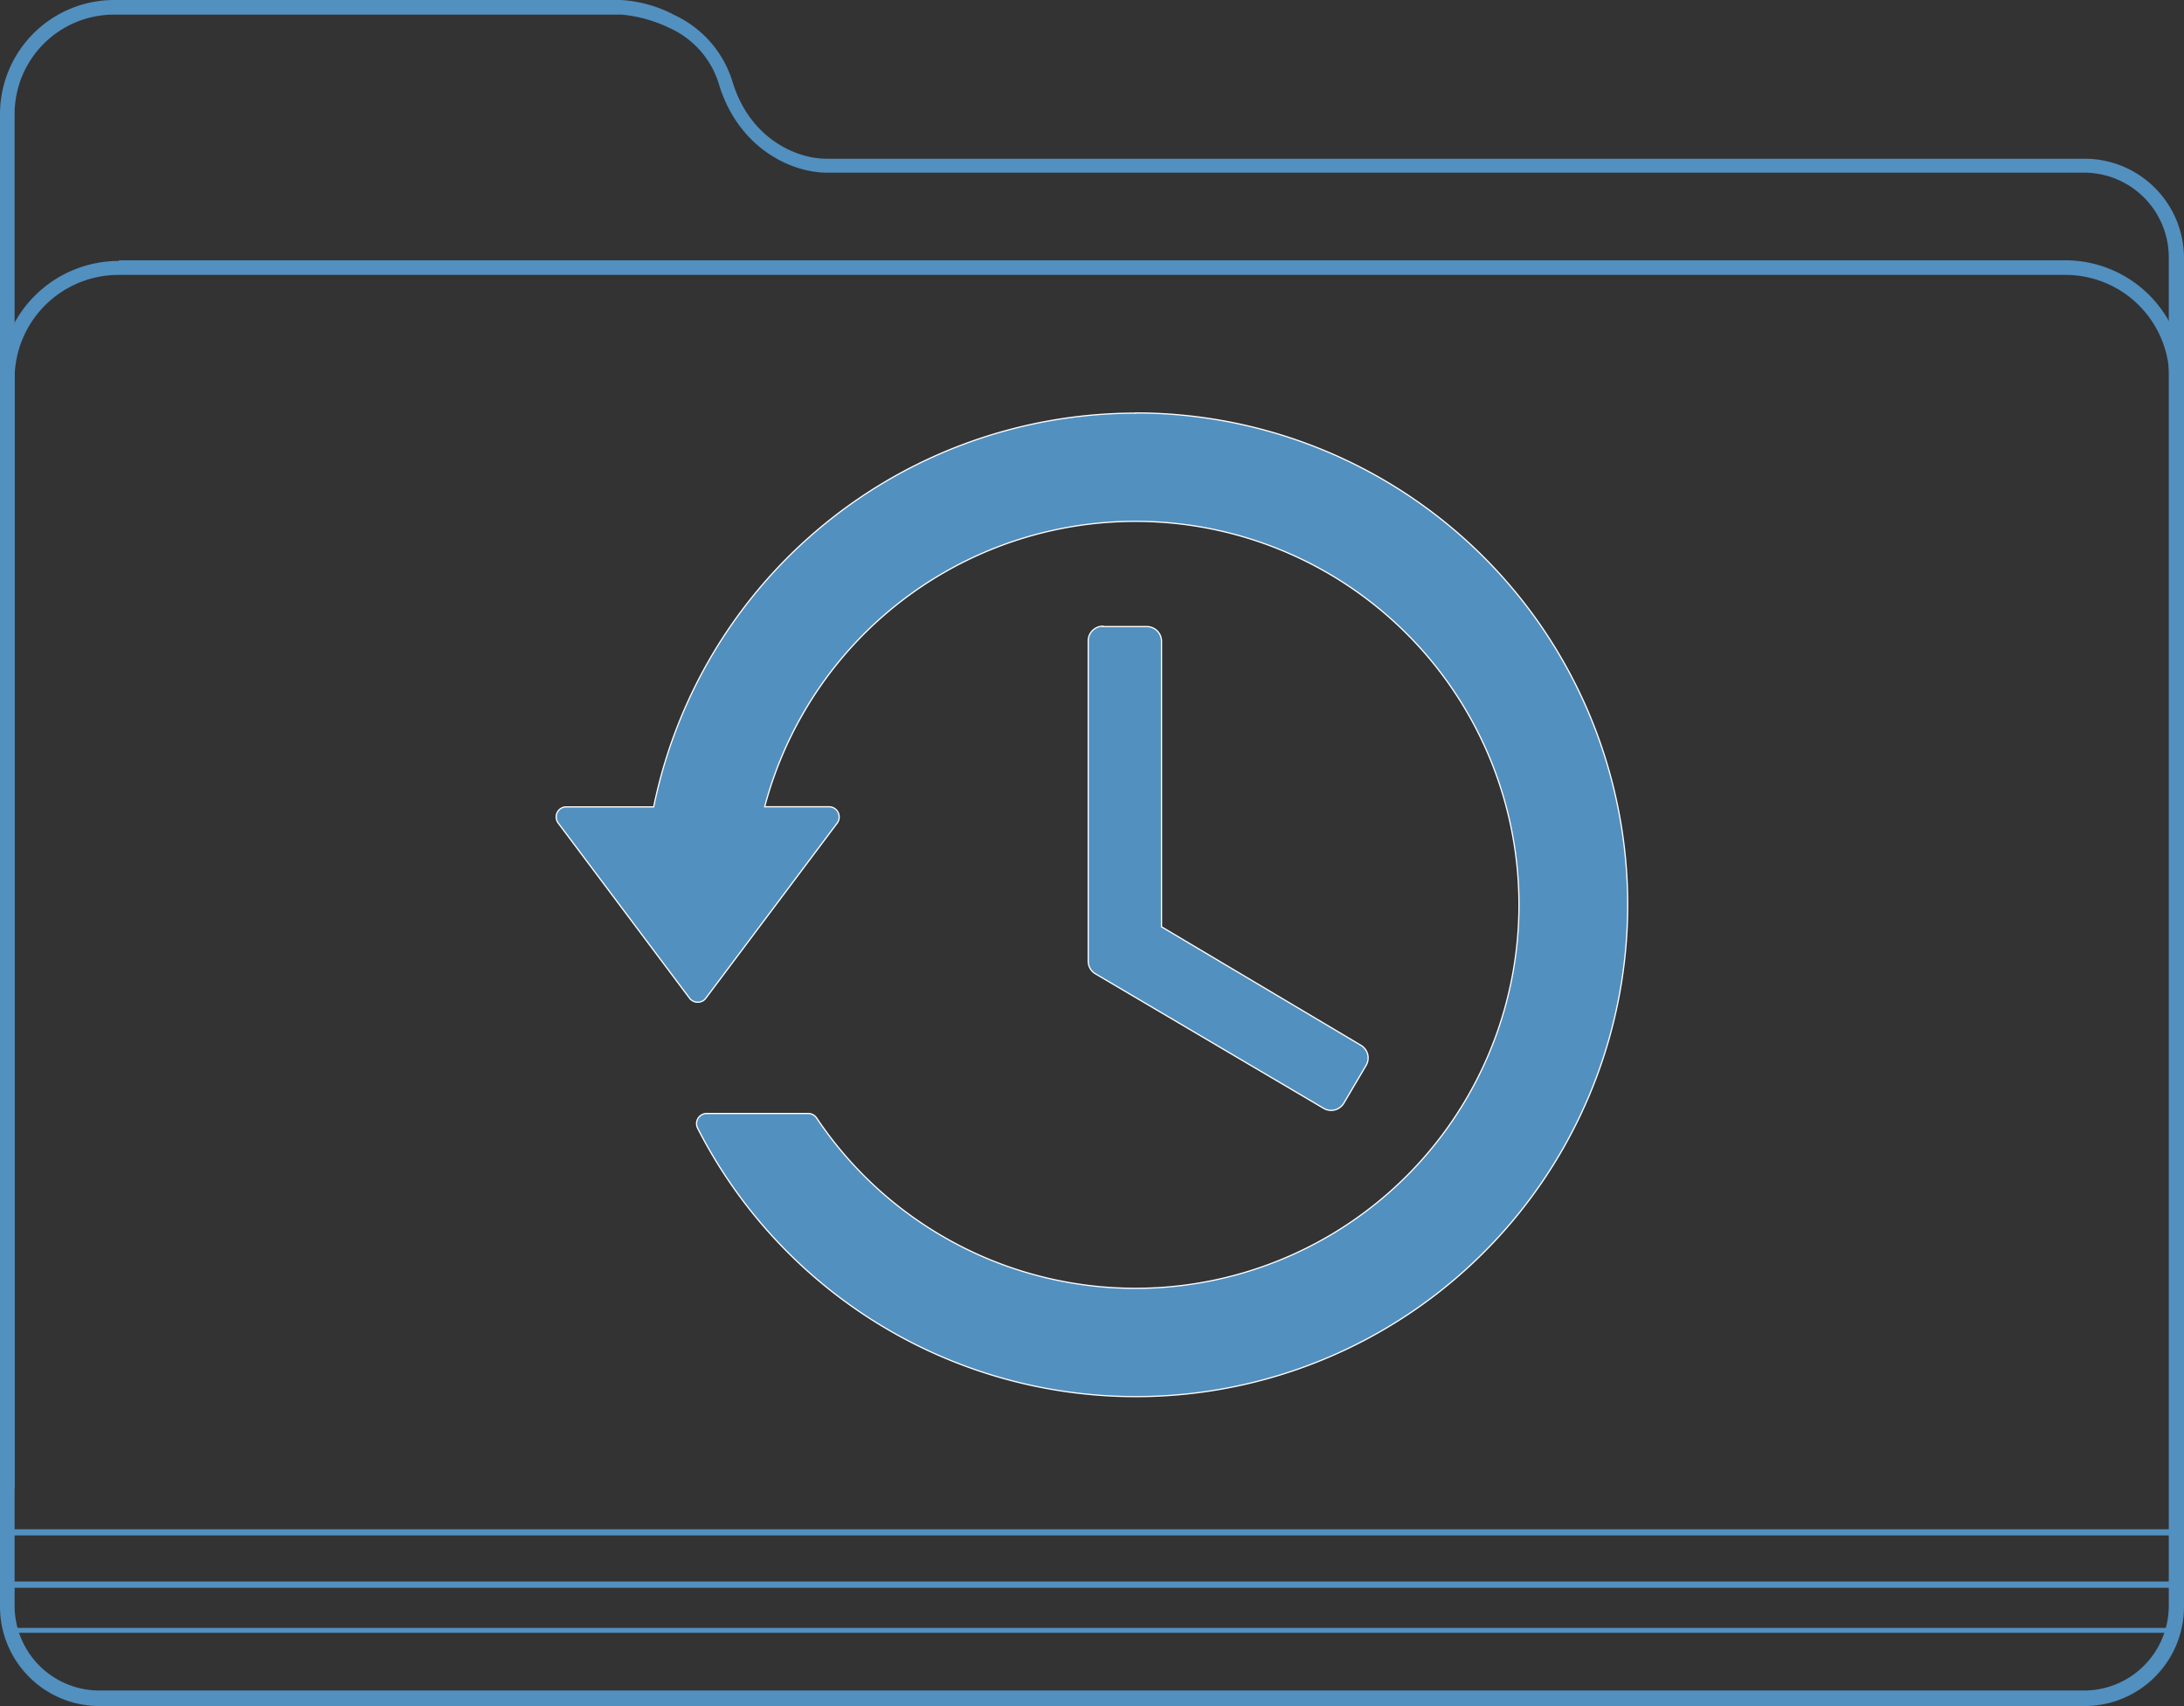<svg id="svg9136" xmlns="http://www.w3.org/2000/svg" viewBox="0 0 354.15 276.67"><rect x="0" y="0" width="354.15" height="276.67" fill="#333333" stroke="none"/><title>controller</title><g id="layer1"><g id="g4558"><path id="path7905" d="M18.52,0A18.52,18.52,0,0,0,0,18.52v242a16.12,16.12,0,0,0,16.09,16.15H338a16.12,16.12,0,0,0,16.15-16.09V41.85A16.12,16.12,0,0,0,338,25.74h-204c-4.85,0-12.49-3.23-15.29-12.71a17.58,17.58,0,0,0-9.26-10.55A21.19,21.19,0,0,0,100.68,0Zm0,2.37h82.27a22.52,22.52,0,0,1,7.75,2.16,14.63,14.63,0,0,1,8,9C119.66,24,128.27,28,134.09,28h203.8a13.74,13.74,0,0,1,13.79,13.69V260.37A13.74,13.74,0,0,1,338,274.15H16.15a13.74,13.74,0,0,1-13.78-13.7V18.52A16.13,16.13,0,0,1,18.48,2.37Z" transform="translate(0)" style="fill:#5290c0"/><path id="path7907" d="M19.27,42.32A19.26,19.26,0,0,0,0,61.57V241.31H2.37V61.49A16.86,16.86,0,0,1,19.18,44.58h315.7a16.86,16.86,0,0,1,16.9,16.82V241.2h2.37V61.49a19.26,19.26,0,0,0-19.24-19.28H19.27Z" transform="translate(0)" style="fill:#5290c0"/><path id="rect7909" d="M.75,248v9.37H353.4V248Zm.86,1H352.43v7.53H1.6Z" transform="translate(0)" style="fill:#5290c0"/><g id="g4927"><g id="g4925"><path id="path4921" d="M184.14,67A79.79,79.79,0,0,0,106,130.85H91.84a1.63,1.63,0,0,0-1.65,1.63v0a1.64,1.64,0,0,0,.33,1l21.29,28.39a1.67,1.67,0,0,0,2.32.34,2.13,2.13,0,0,0,.33-.34l21.3-28.39a1.67,1.67,0,0,0-.34-2.32,1.64,1.64,0,0,0-1-.33H124a62.19,62.19,0,1,1,8.42,50.47,1.65,1.65,0,0,0-1.37-.73H114.6a1.65,1.65,0,0,0-1.65,1.65,1.63,1.63,0,0,0,.18.75,79.76,79.76,0,1,0,71-116Z" transform="translate(0)" style="fill:#5290c0;stroke:#fff;stroke-miterlimit:10;stroke-width:0.198px"/><path id="polygon4923" d="M178.84,101.55a2.39,2.39,0,0,0-2.38,2.38h0v52a2.39,2.39,0,0,0,1.18,2l37,21.81a2.39,2.39,0,0,0,3.27-.84l3.61-6.12a2.38,2.38,0,0,0-.83-3.26L188.35,150.3V104a2.39,2.39,0,0,0-2.39-2.39h-7.12Z" transform="translate(0)" style="fill:#5290c0;stroke:#fff;stroke-miterlimit:10;stroke-width:0.198px"/></g></g><path id="rect5420" d="M.75,256.49v8.3H353.4v-8.3Zm.86,1H352.43V264H1.6Z" transform="translate(0)" style="fill:#5290c0"/></g></g></svg>